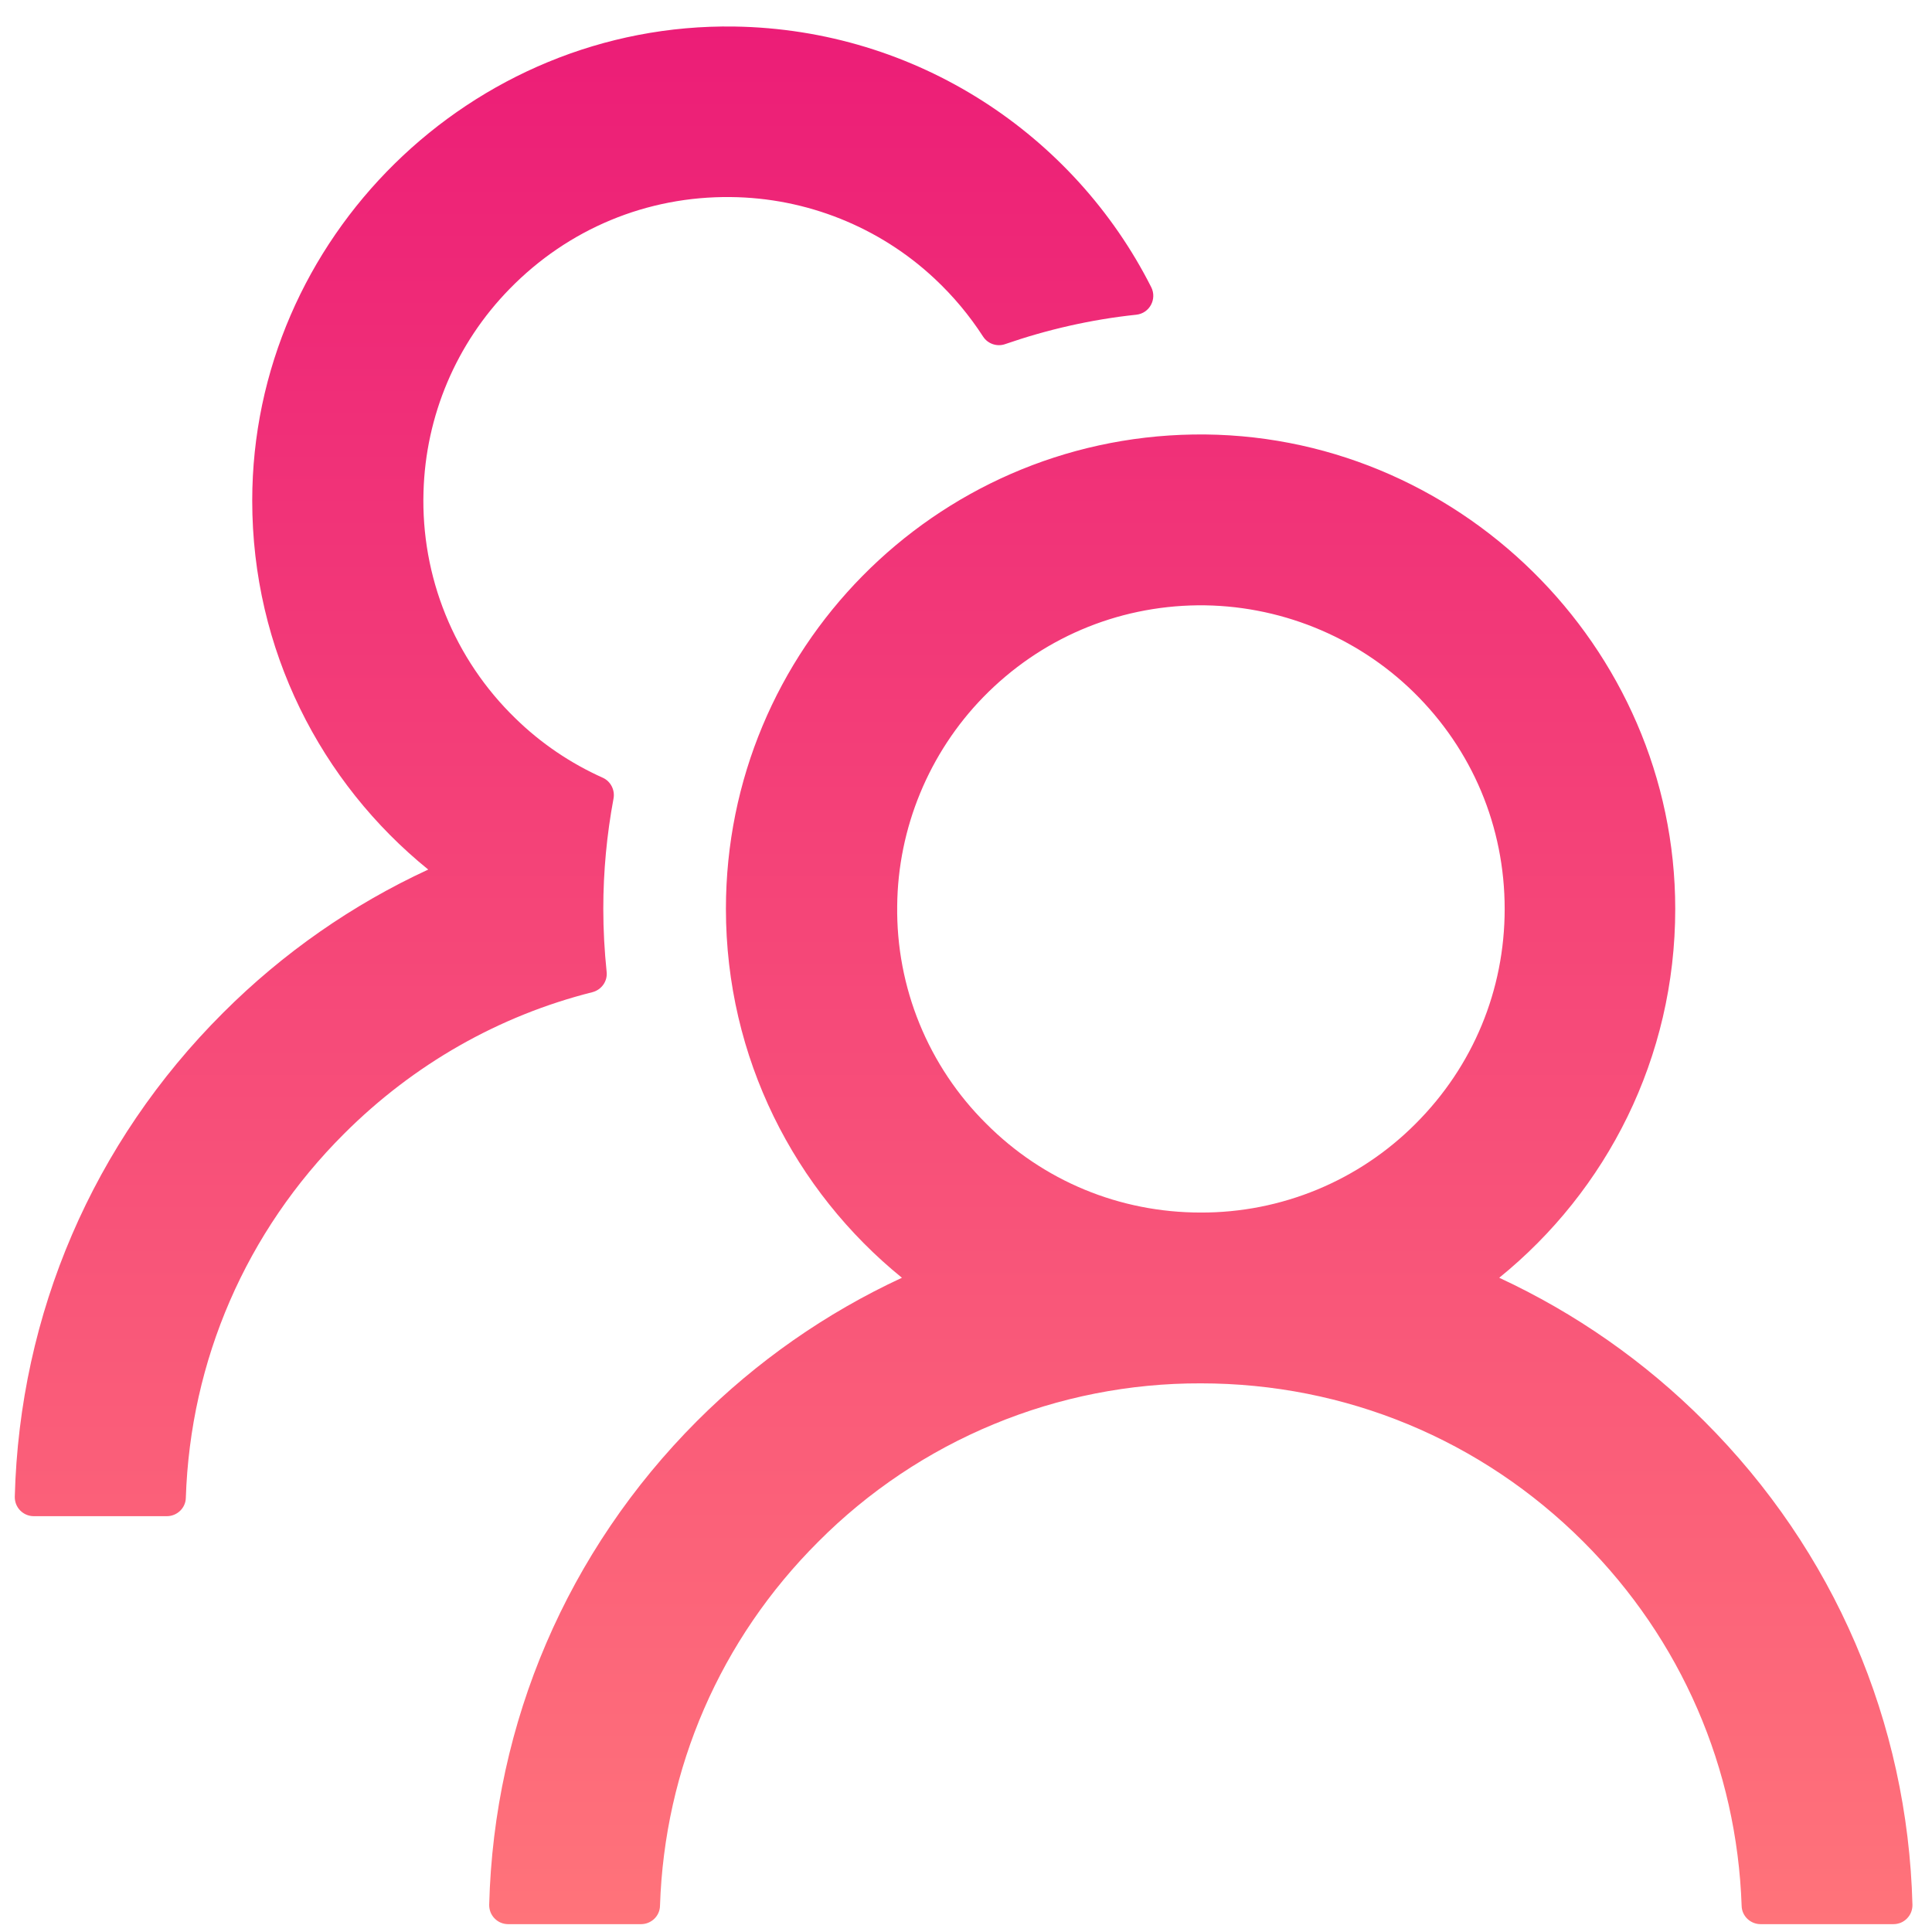 <svg width="49" height="49" viewBox="0 0 49 49" fill="none" xmlns="http://www.w3.org/2000/svg">
<path d="M43.221 36.041C41.716 34.534 39.956 33.304 38.024 32.407C40.749 30.2 42.488 26.831 42.488 23.052C42.488 16.387 36.929 10.918 30.263 11.02C23.699 11.123 18.411 16.471 18.411 23.052C18.411 26.831 20.156 30.2 22.875 32.407C20.942 33.303 19.183 34.534 17.677 36.041C14.393 39.332 12.528 43.676 12.407 48.308C12.406 48.372 12.417 48.436 12.44 48.496C12.464 48.556 12.499 48.61 12.544 48.656C12.589 48.702 12.642 48.739 12.702 48.764C12.761 48.788 12.824 48.801 12.889 48.801H16.258C16.516 48.801 16.733 48.597 16.739 48.338C16.853 44.849 18.267 41.582 20.752 39.103C22.023 37.825 23.535 36.812 25.201 36.122C26.867 35.432 28.653 35.08 30.455 35.085C34.119 35.085 37.566 36.511 40.159 39.103C42.638 41.582 44.052 44.849 44.172 48.338C44.178 48.597 44.395 48.801 44.653 48.801H48.022C48.087 48.801 48.15 48.788 48.209 48.764C48.269 48.739 48.322 48.702 48.367 48.656C48.412 48.61 48.447 48.556 48.471 48.496C48.494 48.436 48.505 48.372 48.504 48.308C48.383 43.676 46.518 39.332 43.221 36.041ZM30.455 30.753C28.398 30.753 26.461 29.953 25.011 28.497C24.283 27.775 23.709 26.914 23.321 25.965C22.933 25.016 22.741 23.999 22.755 22.974C22.773 21.001 23.561 19.094 24.939 17.68C26.383 16.2 28.314 15.376 30.377 15.352C32.417 15.334 34.396 16.128 35.852 17.554C37.344 19.016 38.162 20.971 38.162 23.052C38.162 25.11 37.362 27.041 35.906 28.497C35.192 29.215 34.342 29.784 33.407 30.171C32.471 30.558 31.468 30.756 30.455 30.753ZM15.385 24.641C15.331 24.117 15.301 23.588 15.301 23.052C15.301 22.096 15.391 21.163 15.56 20.255C15.602 20.038 15.488 19.816 15.289 19.726C14.471 19.359 13.719 18.853 13.069 18.216C12.303 17.473 11.701 16.579 11.3 15.591C10.899 14.603 10.709 13.542 10.741 12.476C10.795 10.545 11.571 8.71 12.925 7.327C14.411 5.804 16.408 4.974 18.532 4.998C20.451 5.016 22.304 5.756 23.705 7.068C24.181 7.513 24.59 8.006 24.933 8.536C25.053 8.722 25.288 8.8 25.492 8.728C26.551 8.361 27.67 8.103 28.819 7.982C29.156 7.946 29.349 7.585 29.198 7.284C27.243 3.416 23.248 0.745 18.628 0.673C11.956 0.571 6.397 6.039 6.397 12.699C6.397 16.477 8.136 19.846 10.861 22.054C8.948 22.938 7.185 24.16 5.657 25.688C2.36 28.978 0.495 33.322 0.375 37.96C0.374 38.025 0.385 38.088 0.408 38.148C0.432 38.208 0.467 38.263 0.512 38.309C0.557 38.354 0.61 38.391 0.669 38.416C0.729 38.441 0.792 38.454 0.856 38.454H4.231C4.49 38.454 4.707 38.249 4.713 37.99C4.827 34.501 6.241 31.234 8.725 28.756C10.494 26.987 12.66 25.76 15.024 25.164C15.259 25.104 15.415 24.881 15.385 24.641Z" fill="url(#paint0_linear_20_110)"/>
<defs>
<linearGradient id="paint0_linear_20_110" x1="24.439" y1="0.671" x2="24.439" y2="48.801" gradientUnits="userSpaceOnUse">
<stop stop-color="#EC1D77"/>
<stop offset="1" stop-color="#FF737A"/>
</linearGradient>
</defs>
</svg>
